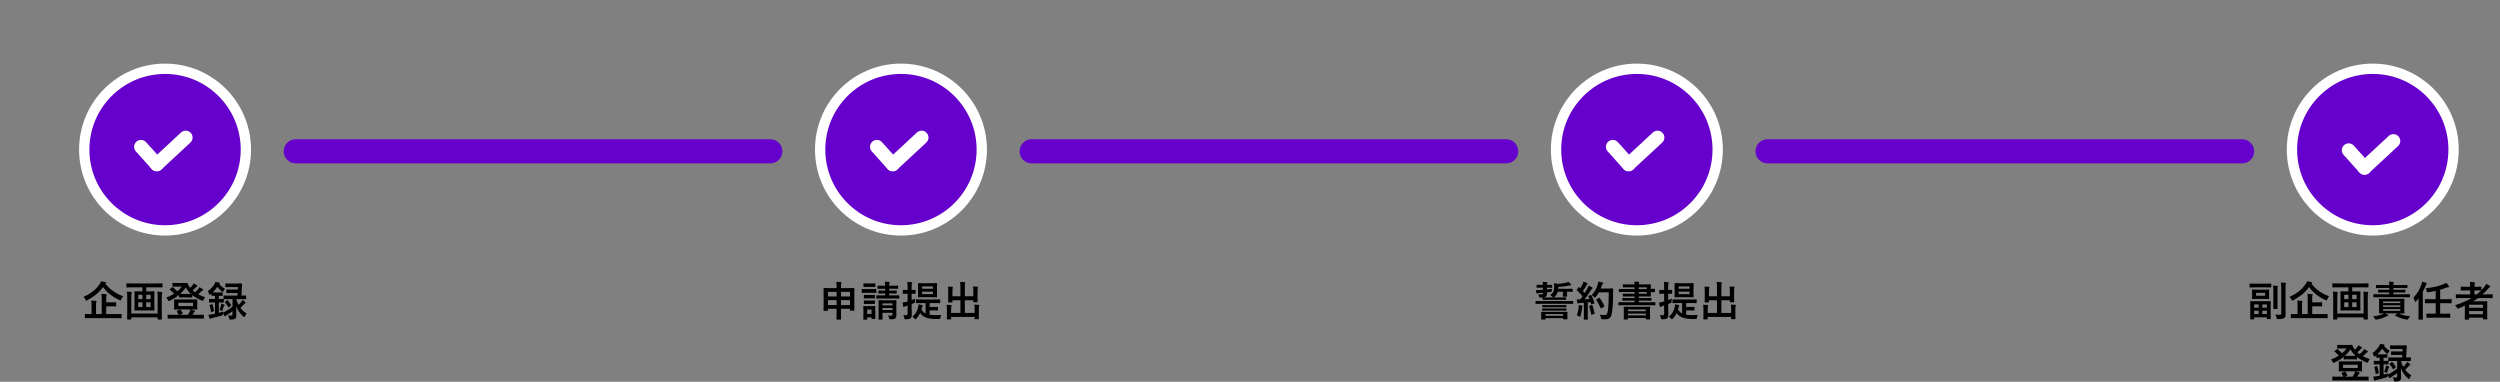 <svg width="727" height="111" viewBox="0 0 727 111" fill="none" xmlns="http://www.w3.org/2000/svg">
    <rect x="0" y="0" width="727" height="111" fill="#808080" stroke="none"/>
    <path d="M86 44L224 44" stroke="#6600CC" stroke-width="7" stroke-linecap="round"/>
    <path d="M514 44L652 44" stroke="#6600CC" stroke-width="7" stroke-linecap="round"/>
    <path d="M300 44L438 44" stroke="#6600CC" stroke-width="7" stroke-linecap="round"/>
    <circle cx="48" cy="43.5" r="23.5" fill="#6600CC" stroke="white" stroke-width="3"/>
    <circle cx="262" cy="43.5" r="23.5" fill="#6600CC" stroke="white" stroke-width="3"/>
    <circle cx="476" cy="43.5" r="23.5" fill="#6600CC" stroke="white" stroke-width="3"/>
    <circle cx="690" cy="43.5" r="23.5" fill="#6600CC" stroke="white" stroke-width="3"/>
    <path d="M243.292 83.78V83.408C243.292 82.748 243.268 82.376 243.196 81.944C243.652 81.956 244.108 81.98 244.516 82.028C244.624 82.04 244.708 82.088 244.708 82.148C244.708 82.244 244.684 82.316 244.648 82.4C244.588 82.556 244.564 82.82 244.564 83.384V83.78H246.676C247.84 83.78 248.248 83.756 248.32 83.756C248.44 83.756 248.452 83.768 248.452 83.888C248.452 83.96 248.428 84.404 248.428 85.736V87.488C248.428 89.72 248.452 90.14 248.452 90.212C248.452 90.332 248.44 90.344 248.32 90.344H247.312C247.192 90.344 247.18 90.332 247.18 90.212V89.804H244.564V90.584C244.564 92.012 244.576 92.744 244.576 92.804C244.576 92.924 244.564 92.936 244.456 92.936H243.388C243.28 92.936 243.268 92.924 243.268 92.804C243.268 92.732 243.292 92.012 243.292 90.596V89.804H240.76V90.26C240.76 90.38 240.748 90.392 240.628 90.392H239.62C239.5 90.392 239.488 90.38 239.488 90.26C239.488 90.188 239.512 89.768 239.512 87.524V85.964C239.512 84.404 239.488 83.972 239.488 83.888C239.488 83.768 239.5 83.756 239.62 83.756C239.704 83.756 240.112 83.78 241.264 83.78H243.292ZM244.564 88.712H247.18V87.284H244.564V88.712ZM240.76 88.712H243.292V87.284H240.76V88.712ZM247.18 84.872H244.564V86.216H247.18V84.872ZM240.76 84.872V86.216H243.292V84.872H240.76ZM260.656 88.832V89.888C260.656 90.488 260.668 91.184 260.668 91.604C260.668 92.06 260.608 92.384 260.368 92.588C260.164 92.768 259.9 92.852 259.024 92.852C258.652 92.864 258.628 92.84 258.568 92.576C258.496 92.276 258.424 92.024 258.256 91.76C258.52 91.784 258.856 91.796 259.072 91.796C259.468 91.796 259.54 91.664 259.54 91.424V90.968H256.624V91.388C256.624 92.348 256.648 92.756 256.648 92.816C256.648 92.936 256.636 92.948 256.516 92.948H255.604C255.484 92.948 255.472 92.936 255.472 92.816C255.472 92.744 255.496 92.384 255.496 91.412V88.736C255.496 87.884 255.472 87.512 255.472 87.428C255.472 87.308 255.484 87.296 255.604 87.296C255.688 87.296 256.036 87.32 257.044 87.32H259.108C260.128 87.32 260.464 87.296 260.536 87.296C260.668 87.296 260.68 87.308 260.68 87.428C260.68 87.5 260.656 87.956 260.656 88.832ZM256.624 90.176H259.54V89.576H256.624V90.176ZM259.54 88.232H256.624V88.784H259.54V88.232ZM259.192 85.34H258.58V85.904H259.804C260.944 85.904 261.328 85.88 261.4 85.88C261.508 85.88 261.52 85.892 261.52 86.024V86.708C261.52 86.816 261.508 86.828 261.4 86.828C261.328 86.828 260.944 86.816 259.804 86.816H256.576C255.436 86.816 255.04 86.828 254.968 86.828C254.848 86.828 254.836 86.816 254.836 86.708V86.024C254.836 85.892 254.848 85.88 254.968 85.88C255.04 85.88 255.436 85.904 256.576 85.904H257.416V85.34H256.996C255.976 85.34 255.628 85.364 255.556 85.364C255.448 85.364 255.436 85.352 255.436 85.232V84.62C255.436 84.5 255.448 84.488 255.556 84.488C255.628 84.488 255.976 84.512 256.996 84.512H257.416V83.96H256.828C255.748 83.96 255.388 83.984 255.316 83.984C255.196 83.984 255.184 83.972 255.184 83.852V83.192C255.184 83.072 255.196 83.06 255.316 83.06C255.388 83.06 255.748 83.084 256.828 83.084H257.416C257.404 82.652 257.38 82.304 257.332 81.908C257.788 81.92 258.112 81.944 258.52 81.992C258.64 82.004 258.712 82.076 258.712 82.124C258.712 82.232 258.664 82.316 258.64 82.412C258.604 82.544 258.58 82.712 258.58 83.084H259.516C260.596 83.084 260.968 83.06 261.04 83.06C261.16 83.06 261.172 83.072 261.172 83.192V83.852C261.172 83.972 261.16 83.984 261.04 83.984C260.968 83.984 260.596 83.96 259.516 83.96H258.58V84.512H259.18C260.212 84.512 260.548 84.488 260.62 84.488C260.752 84.488 260.764 84.5 260.764 84.62V85.232C260.764 85.352 260.752 85.364 260.62 85.364C260.548 85.364 260.212 85.34 259.192 85.34ZM254.524 90.056V90.884C254.524 92.276 254.548 92.54 254.548 92.612C254.548 92.732 254.536 92.744 254.416 92.744H253.564C253.444 92.744 253.432 92.732 253.432 92.612V92.288H252.184V92.828C252.184 92.948 252.172 92.96 252.052 92.96H251.2C251.068 92.96 251.056 92.948 251.056 92.828C251.056 92.756 251.08 92.48 251.08 91.028V90.26C251.08 89.504 251.056 89.216 251.056 89.132C251.056 89.012 251.068 89 251.2 89C251.272 89 251.524 89.024 252.292 89.024H253.312C254.092 89.024 254.332 89 254.416 89C254.536 89 254.548 89.012 254.548 89.132C254.548 89.204 254.524 89.492 254.524 90.056ZM253.432 90.02H252.184V91.292H253.432V90.02ZM251.992 84.068H253.432C254.344 84.068 254.644 84.044 254.716 84.044C254.836 84.044 254.848 84.056 254.848 84.176V85.028C254.848 85.16 254.836 85.172 254.716 85.172C254.644 85.172 254.344 85.148 253.432 85.148H251.992C251.08 85.148 250.78 85.172 250.708 85.172C250.6 85.172 250.588 85.16 250.588 85.028V84.176C250.588 84.056 250.6 84.044 250.708 84.044C250.78 84.044 251.08 84.068 251.992 84.068ZM252.316 82.424H253.324C254.104 82.424 254.332 82.4 254.404 82.4C254.536 82.4 254.548 82.412 254.548 82.532V83.324C254.548 83.444 254.536 83.456 254.404 83.456C254.332 83.456 254.104 83.432 253.324 83.432H252.316C251.536 83.432 251.296 83.456 251.224 83.456C251.104 83.456 251.092 83.444 251.092 83.324V82.532C251.092 82.412 251.104 82.4 251.224 82.4C251.296 82.4 251.536 82.424 252.316 82.424ZM252.364 85.772H253.276C254.008 85.772 254.224 85.748 254.284 85.748C254.416 85.748 254.428 85.76 254.428 85.88V86.66C254.428 86.78 254.416 86.792 254.284 86.792C254.224 86.792 254.008 86.768 253.276 86.768H252.364C251.632 86.768 251.416 86.792 251.344 86.792C251.224 86.792 251.212 86.78 251.212 86.66V85.88C251.212 85.76 251.224 85.748 251.344 85.748C251.416 85.748 251.632 85.772 252.364 85.772ZM252.364 87.392H253.276C254.008 87.392 254.224 87.368 254.284 87.368C254.416 87.368 254.428 87.38 254.428 87.5V88.268C254.428 88.388 254.416 88.4 254.284 88.4C254.224 88.4 254.008 88.376 253.276 88.376H252.364C251.632 88.376 251.416 88.4 251.344 88.4C251.224 88.4 251.212 88.388 251.212 88.268V87.5C251.212 87.38 251.224 87.368 251.344 87.368C251.416 87.368 251.632 87.392 252.364 87.392ZM269.164 88.124H268.108C266.968 88.124 266.56 88.148 266.488 88.148C266.368 88.148 266.356 88.136 266.356 88.028V87.212C266.356 87.08 266.368 87.068 266.488 87.068C266.56 87.068 266.968 87.092 268.108 87.092H271.636C272.788 87.092 273.184 87.068 273.256 87.068C273.388 87.068 273.4 87.08 273.4 87.212V88.028C273.4 88.136 273.388 88.148 273.256 88.148C273.184 88.148 272.788 88.124 271.636 88.124H270.34V89.264H271.408C272.248 89.264 272.548 89.24 272.632 89.24C272.752 89.24 272.764 89.252 272.764 89.372V90.152C272.764 90.272 272.752 90.284 272.632 90.284C272.548 90.284 272.248 90.26 271.408 90.26H270.34V91.52C270.844 91.604 271.42 91.628 272.08 91.64C272.632 91.64 273.136 91.628 273.688 91.592C273.592 91.796 273.52 92.06 273.472 92.36C273.424 92.756 273.376 92.768 273.028 92.768H272.212C269.968 92.732 268.516 92.36 267.58 91.04C267.304 91.628 266.944 92.156 266.44 92.672C266.332 92.78 266.26 92.84 266.2 92.84C266.116 92.84 266.044 92.768 265.924 92.624C265.732 92.384 265.504 92.192 265.3 92.072C266.392 91.244 266.8 90.2 267.04 89.168C267.1 88.904 267.124 88.688 267.136 88.484C267.52 88.568 267.784 88.628 268.12 88.724C268.276 88.772 268.348 88.808 268.348 88.904C268.348 88.988 268.312 89.036 268.252 89.108C268.204 89.168 268.18 89.252 268.132 89.42C268.072 89.624 268.024 89.828 267.964 90.02C268.276 90.56 268.672 90.932 269.164 91.172V88.124ZM268.564 82.352H270.904C271.948 82.352 272.296 82.328 272.368 82.328C272.488 82.328 272.5 82.34 272.5 82.472C272.5 82.544 272.476 82.844 272.476 83.564V85.232C272.476 85.94 272.5 86.252 272.5 86.324C272.5 86.444 272.488 86.456 272.368 86.456C272.296 86.456 271.948 86.432 270.904 86.432H268.564C267.508 86.432 267.16 86.456 267.088 86.456C266.968 86.456 266.956 86.444 266.956 86.324C266.956 86.24 266.98 85.94 266.98 85.232V83.564C266.98 82.844 266.956 82.544 266.956 82.472C266.956 82.34 266.968 82.328 267.088 82.328C267.16 82.328 267.508 82.352 268.564 82.352ZM271.3 85.532V84.824H268.144V85.532H271.3ZM271.3 83.276H268.144V83.972H271.3V83.276ZM265.108 88.424V89C265.108 90.152 265.144 90.8 265.144 91.4C265.144 92.06 265.048 92.384 264.76 92.588C264.496 92.78 264.196 92.84 263.44 92.852C263.068 92.864 263.068 92.864 262.972 92.492C262.9 92.156 262.792 91.844 262.684 91.628C262.972 91.664 263.248 91.664 263.56 91.664C263.86 91.664 263.932 91.556 263.932 91.208V88.844C263.752 88.904 263.584 88.964 263.416 89.012C263.2 89.084 263.068 89.156 262.996 89.216C262.936 89.264 262.864 89.288 262.804 89.288C262.732 89.288 262.684 89.24 262.66 89.144C262.576 88.82 262.504 88.4 262.456 87.992C262.804 87.944 263.128 87.884 263.548 87.764L263.932 87.656V85.412H263.776C262.96 85.412 262.72 85.436 262.648 85.436C262.528 85.436 262.516 85.424 262.516 85.304V84.428C262.516 84.308 262.528 84.296 262.648 84.296C262.72 84.296 262.96 84.32 263.776 84.32H263.932V83.684C263.932 82.916 263.92 82.532 263.848 81.98C264.292 81.992 264.652 82.016 265.072 82.064C265.18 82.076 265.264 82.124 265.264 82.196C265.264 82.292 265.216 82.364 265.18 82.448C265.108 82.592 265.108 82.844 265.108 83.66V84.32C265.816 84.32 266.056 84.296 266.128 84.296C266.248 84.296 266.26 84.308 266.26 84.428V85.304C266.26 85.424 266.248 85.436 266.128 85.436C266.056 85.436 265.816 85.412 265.108 85.412V87.272C265.444 87.14 265.792 87.008 266.14 86.84C266.116 87.08 266.104 87.344 266.092 87.62C266.092 88.016 266.08 87.992 265.732 88.148L265.108 88.424ZM283.036 86.156V84.812C283.036 84.128 283.024 83.756 282.976 83.288C283.42 83.3 283.804 83.324 284.224 83.372C284.344 83.384 284.416 83.432 284.416 83.504C284.416 83.588 284.38 83.672 284.356 83.744C284.296 83.9 284.272 84.128 284.272 84.92V86.612C284.272 87.332 284.296 87.68 284.296 87.752C284.296 87.884 284.284 87.896 284.176 87.896H283.18C283.048 87.896 283.036 87.884 283.036 87.752V87.308H280.576V91.004H283.42V90.092C283.42 89.396 283.408 89.036 283.348 88.568C283.804 88.58 284.2 88.604 284.608 88.652C284.716 88.664 284.788 88.724 284.788 88.784C284.788 88.868 284.752 88.952 284.728 89.024C284.668 89.18 284.644 89.408 284.644 90.2V91.652C284.644 92.324 284.668 92.636 284.668 92.708C284.668 92.816 284.656 92.828 284.536 92.828H283.552C283.432 92.828 283.42 92.816 283.42 92.708V92.156H276.592V92.768C276.592 92.876 276.58 92.888 276.46 92.888H275.476C275.344 92.888 275.332 92.876 275.332 92.768C275.332 92.684 275.356 92.384 275.356 91.712V90.128C275.356 89.444 275.344 89.084 275.284 88.616C275.74 88.628 276.136 88.652 276.544 88.7C276.664 88.712 276.748 88.76 276.748 88.832C276.748 88.916 276.7 89 276.676 89.072C276.616 89.216 276.592 89.456 276.592 90.116V91.004H279.292V87.308H276.976V87.8C276.976 87.92 276.964 87.932 276.844 87.932H275.848C275.728 87.932 275.716 87.92 275.716 87.8C275.716 87.716 275.74 87.38 275.74 86.66V84.86C275.74 84.164 275.728 83.804 275.668 83.324C276.124 83.336 276.52 83.36 276.928 83.408C277.048 83.42 277.108 83.48 277.108 83.552C277.108 83.636 277.072 83.696 277.048 83.792C276.988 83.936 276.976 84.176 276.976 84.848V86.156H279.292V83.528C279.292 82.82 279.268 82.448 279.208 81.98C279.664 81.992 280.108 82.028 280.528 82.076C280.636 82.088 280.708 82.124 280.708 82.196C280.708 82.28 280.672 82.34 280.636 82.436C280.588 82.592 280.576 82.76 280.576 83.54V86.156H283.036Z"
          fill="black"/>
    <path d="M655.36 92.876H654.496C654.376 92.876 654.364 92.864 654.364 92.756C654.364 92.672 654.388 92.336 654.388 90.476V89.3C654.388 88.136 654.364 87.788 654.364 87.704C654.364 87.584 654.376 87.572 654.496 87.572C654.58 87.572 654.964 87.596 656.044 87.596H658.66C659.752 87.596 660.124 87.572 660.196 87.572C660.316 87.572 660.328 87.584 660.328 87.704C660.328 87.776 660.304 88.136 660.304 89.108V90.404C660.304 92.228 660.328 92.576 660.328 92.648C660.328 92.768 660.316 92.78 660.196 92.78H659.344C659.224 92.78 659.212 92.768 659.212 92.648V92.276H655.504V92.756C655.504 92.864 655.492 92.876 655.36 92.876ZM657.88 91.328H659.212V90.368H657.88V91.328ZM655.504 91.328H656.812V90.368H655.504V91.328ZM659.212 88.544H657.88V89.468H659.212V88.544ZM655.504 88.544V89.468H656.812V88.544H655.504ZM664.624 83.84V88.94C664.624 89.78 664.66 90.716 664.66 91.316C664.66 91.904 664.564 92.252 664.228 92.492C663.904 92.72 663.508 92.792 662.464 92.792C662.104 92.792 662.104 92.792 662.02 92.408C661.936 92.048 661.828 91.748 661.66 91.472C662.188 91.532 662.524 91.544 662.86 91.544C663.268 91.544 663.388 91.46 663.388 91.076V83.864C663.388 83.084 663.364 82.712 663.292 82.16C663.724 82.172 664.168 82.184 664.588 82.232C664.708 82.244 664.78 82.304 664.78 82.364C664.78 82.472 664.732 82.532 664.696 82.616C664.636 82.772 664.624 83.024 664.624 83.84ZM656.392 84.236H658.348C659.32 84.236 659.656 84.212 659.728 84.212C659.86 84.212 659.872 84.224 659.872 84.356C659.872 84.428 659.848 84.62 659.848 85.16V86.012C659.848 86.54 659.872 86.756 659.872 86.828C659.872 86.936 659.86 86.948 659.728 86.948C659.656 86.948 659.32 86.924 658.348 86.924H656.392C655.408 86.924 655.096 86.948 655.012 86.948C654.892 86.948 654.88 86.936 654.88 86.828C654.88 86.744 654.904 86.54 654.904 86.012V85.16C654.904 84.62 654.88 84.428 654.88 84.356C654.88 84.224 654.892 84.212 655.012 84.212C655.096 84.212 655.408 84.236 656.392 84.236ZM658.708 86V85.16H656.068V86H658.708ZM661.096 88.136V84.824C661.096 84.032 661.084 83.612 661.012 83.048C661.432 83.06 661.828 83.084 662.236 83.132C662.356 83.144 662.416 83.192 662.416 83.264C662.416 83.36 662.356 83.444 662.332 83.528C662.296 83.696 662.296 83.936 662.296 84.812V88.136C662.296 89.156 662.32 89.648 662.32 89.72C662.32 89.84 662.308 89.852 662.176 89.852H661.204C661.084 89.852 661.072 89.84 661.072 89.72C661.072 89.648 661.096 89.156 661.096 88.136ZM658.792 83.564H655.876C654.76 83.564 654.376 83.588 654.304 83.588C654.184 83.588 654.172 83.576 654.172 83.444V82.592C654.172 82.472 654.184 82.46 654.304 82.46C654.376 82.46 654.76 82.484 655.876 82.484H658.792C659.896 82.484 660.268 82.46 660.34 82.46C660.472 82.46 660.484 82.472 660.484 82.592V83.444C660.484 83.576 660.472 83.588 660.34 83.588C660.268 83.588 659.896 83.564 658.792 83.564ZM675.244 92.504H667.804C666.736 92.504 666.376 92.528 666.292 92.528C666.184 92.528 666.172 92.516 666.172 92.408V91.448C666.172 91.328 666.184 91.316 666.292 91.316C666.376 91.316 666.736 91.34 667.804 91.34H668.128V88.712C668.128 88.136 668.116 87.74 668.032 87.404C668.488 87.416 668.956 87.44 669.388 87.488C669.508 87.5 669.58 87.56 669.58 87.62C669.58 87.728 669.532 87.788 669.496 87.872C669.436 88.016 669.424 88.256 669.424 88.748V91.34H671.08V86.768C671.08 86.204 671.068 85.796 670.996 85.46C671.44 85.472 671.932 85.496 672.34 85.544C672.46 85.556 672.532 85.616 672.532 85.676C672.532 85.784 672.496 85.856 672.46 85.94C672.388 86.084 672.388 86.324 672.388 86.804V87.92H673.6C674.692 87.92 675.076 87.896 675.148 87.896C675.268 87.896 675.28 87.908 675.28 88.028V88.964C675.28 89.084 675.268 89.096 675.148 89.096C675.076 89.096 674.692 89.072 673.6 89.072H672.388V91.34H675.244C676.3 91.34 676.672 91.316 676.744 91.316C676.864 91.316 676.876 91.328 676.876 91.448V92.408C676.876 92.516 676.864 92.528 676.744 92.528C676.672 92.528 676.3 92.504 675.244 92.504ZM672.256 82.424L672.16 82.508C673.504 84.248 675.232 85.388 677.296 86.144C677.08 86.42 676.9 86.696 676.756 87.068C676.672 87.284 676.636 87.368 676.552 87.368C676.492 87.368 676.408 87.332 676.276 87.272C674.236 86.336 672.652 85.124 671.476 83.48C670.192 85.208 668.632 86.408 666.868 87.32C666.724 87.392 666.64 87.44 666.58 87.44C666.496 87.44 666.46 87.356 666.364 87.152C666.22 86.84 666.016 86.552 665.8 86.324C668.044 85.328 669.472 84.068 670.432 82.676C670.648 82.364 670.768 82.112 670.876 81.788C671.344 81.848 671.824 81.968 672.172 82.052C672.304 82.088 672.388 82.148 672.388 82.244C672.388 82.316 672.34 82.376 672.256 82.424ZM682.912 83.564H679.9C678.82 83.564 678.448 83.588 678.376 83.588C678.256 83.588 678.244 83.576 678.244 83.468V82.544C678.244 82.412 678.256 82.4 678.376 82.4C678.448 82.4 678.82 82.424 679.9 82.424H687.1C688.192 82.424 688.552 82.4 688.624 82.4C688.744 82.4 688.756 82.412 688.756 82.544V83.468C688.756 83.576 688.744 83.588 688.624 83.588C688.552 83.588 688.192 83.564 687.1 83.564H684.028V84.74H684.76C685.84 84.74 686.2 84.716 686.272 84.716C686.404 84.716 686.416 84.728 686.416 84.86C686.416 84.932 686.392 85.304 686.392 86.156V88.88C686.392 89.72 686.416 90.104 686.416 90.176C686.416 90.296 686.404 90.308 686.272 90.308C686.2 90.308 685.84 90.284 684.76 90.284H682.24C681.172 90.284 680.812 90.308 680.728 90.308C680.608 90.308 680.596 90.296 680.596 90.176C680.596 90.104 680.62 89.72 680.62 88.88V86.156C680.62 85.304 680.596 84.932 680.596 84.86C680.596 84.728 680.608 84.716 680.728 84.716C680.812 84.716 681.172 84.74 682.24 84.74H682.912V83.564ZM685.3 89.3V87.92H684.016V89.3H685.3ZM681.7 89.3H682.924V87.92H681.7V89.3ZM685.3 85.724H684.016V86.996H685.3V85.724ZM681.7 86.996H682.924V85.724H681.7V86.996ZM687.34 91.172V86.552C687.34 85.976 687.328 85.268 687.268 84.8C687.724 84.824 688.096 84.848 688.48 84.896C688.624 84.92 688.708 84.968 688.708 85.076C688.708 85.16 688.684 85.232 688.636 85.304C688.564 85.412 688.54 85.772 688.54 86.564V90.392C688.54 91.916 688.564 92.708 688.564 92.78C688.564 92.9 688.552 92.912 688.432 92.912H687.472C687.352 92.912 687.34 92.9 687.34 92.78V92.3H679.684V92.78C679.684 92.9 679.672 92.912 679.552 92.912H678.604C678.484 92.912 678.472 92.9 678.472 92.78C678.472 92.696 678.496 91.928 678.496 90.416V86.492C678.496 85.88 678.484 85.208 678.424 84.8C678.892 84.824 679.24 84.848 679.624 84.896C679.768 84.92 679.852 84.98 679.852 85.076C679.852 85.184 679.804 85.256 679.768 85.328C679.696 85.448 679.684 85.844 679.684 86.576V91.172H687.34ZM693.604 86.9H697.42C698.572 86.9 698.98 86.876 699.064 86.876C699.184 86.876 699.196 86.888 699.196 87.008C699.196 87.092 699.172 87.404 699.172 88.088V89.912C699.172 90.632 699.196 90.956 699.196 91.028C699.196 91.148 699.184 91.16 699.064 91.16C698.98 91.16 698.608 91.136 697.636 91.136C698.488 91.604 699.52 91.844 700.876 91.976C700.684 92.168 700.516 92.384 700.312 92.72C700.192 92.9 700.144 92.96 700.024 92.96C699.952 92.96 699.868 92.948 699.736 92.924C698.608 92.72 697.348 92.288 696.496 91.736C696.376 91.664 696.412 91.628 696.556 91.556L697.324 91.136H693.556C693.844 91.256 694.12 91.388 694.384 91.532C694.504 91.604 694.54 91.64 694.54 91.7C694.54 91.784 694.48 91.832 694.36 91.856C694.228 91.88 694.096 91.916 693.892 92.036C693.256 92.396 692.236 92.732 691.168 92.924C691.048 92.948 690.964 92.96 690.904 92.96C690.772 92.96 690.7 92.888 690.604 92.696C690.448 92.396 690.244 92.12 690.1 91.976C691.18 91.88 692.128 91.664 692.812 91.376C692.956 91.316 693.088 91.244 693.232 91.136C692.368 91.148 692.02 91.16 691.96 91.16C691.828 91.16 691.816 91.148 691.816 91.028C691.816 90.944 691.84 90.632 691.84 89.912V88.088C691.84 87.404 691.816 87.092 691.816 87.008C691.816 86.888 691.828 86.876 691.96 86.876C692.032 86.876 692.452 86.9 693.604 86.9ZM698.008 90.392V89.9H693.004V90.392H698.008ZM693.004 89.252H698.008V88.784H693.004V89.252ZM693.004 87.668V88.136H698.008V87.668H693.004ZM699.172 86.432H691.84C690.772 86.432 690.4 86.456 690.328 86.456C690.208 86.456 690.196 86.444 690.196 86.324V85.664C690.196 85.556 690.208 85.544 690.328 85.544C690.4 85.544 690.772 85.568 691.84 85.568H694.792V85.04H693.328C692.176 85.04 691.768 85.064 691.696 85.064C691.564 85.064 691.552 85.052 691.552 84.932V84.38C691.552 84.26 691.564 84.248 691.696 84.248C691.768 84.248 692.176 84.272 693.328 84.272H694.792V83.756H692.68C691.528 83.756 691.144 83.78 691.072 83.78C690.94 83.78 690.928 83.768 690.928 83.648V83C690.928 82.88 690.94 82.868 691.072 82.868C691.144 82.868 691.528 82.892 692.68 82.892H694.792C694.792 82.484 694.768 82.196 694.696 81.908C695.14 81.92 695.536 81.944 695.956 81.992C696.076 82.004 696.136 82.064 696.136 82.112C696.136 82.208 696.112 82.256 696.064 82.364C696.004 82.46 695.992 82.604 695.992 82.892H698.32C699.472 82.892 699.856 82.868 699.928 82.868C700.06 82.868 700.072 82.88 700.072 83V83.648C700.072 83.768 700.06 83.78 699.928 83.78C699.856 83.78 699.472 83.756 698.32 83.756H695.992V84.272H697.708C698.86 84.272 699.268 84.248 699.34 84.248C699.472 84.248 699.484 84.26 699.484 84.38V84.932C699.484 85.052 699.472 85.064 699.34 85.064C699.268 85.064 698.86 85.04 697.708 85.04H695.992V85.568H699.172C700.24 85.568 700.612 85.544 700.684 85.544C700.804 85.544 700.816 85.556 700.816 85.664V86.324C700.816 86.444 700.804 86.456 700.684 86.456C700.612 86.456 700.24 86.432 699.172 86.432ZM710.776 92.384H707.344C706.192 92.384 705.796 92.408 705.724 92.408C705.604 92.408 705.604 92.396 705.604 92.276V91.328C705.604 91.208 705.604 91.196 705.724 91.196C705.796 91.196 706.192 91.22 707.344 91.22H708.304V88.172H706.948C705.772 88.172 705.376 88.196 705.304 88.196C705.184 88.196 705.172 88.184 705.172 88.064V87.128C705.172 86.996 705.184 86.984 705.304 86.984C705.376 86.984 705.772 87.008 706.948 87.008H708.304V84.596C707.632 84.74 706.924 84.872 706.144 84.98C705.784 85.028 705.76 85.028 705.676 84.644C705.604 84.32 705.508 84.092 705.364 83.84C707.728 83.576 709.252 83.18 710.596 82.64C710.956 82.496 711.148 82.388 711.34 82.232C711.64 82.544 711.868 82.82 712.096 83.168C712.168 83.264 712.192 83.324 712.192 83.384C712.192 83.456 712.12 83.504 711.964 83.516C711.796 83.528 711.544 83.588 711.28 83.696C710.728 83.912 710.176 84.104 709.6 84.272V87.008H711.184C712.36 87.008 712.756 86.984 712.828 86.984C712.948 86.984 712.96 86.996 712.96 87.128V88.064C712.96 88.184 712.948 88.196 712.828 88.196C712.756 88.196 712.36 88.172 711.184 88.172H709.6V91.22H710.776C711.928 91.22 712.324 91.196 712.396 91.196C712.516 91.196 712.528 91.208 712.528 91.328V92.276C712.528 92.396 712.516 92.408 712.396 92.408C712.324 92.408 711.928 92.384 710.776 92.384ZM703.312 90.98V88.22C703.312 87.788 703.312 87.26 703.324 86.744C703.084 87.068 702.844 87.368 702.616 87.632C702.532 87.74 702.46 87.8 702.4 87.8C702.328 87.8 702.268 87.716 702.22 87.524C702.124 87.176 701.98 86.84 701.8 86.588C702.904 85.46 703.636 84.176 704.14 82.76C704.236 82.484 704.308 82.208 704.344 81.92C704.8 82.028 705.172 82.136 705.544 82.28C705.664 82.328 705.736 82.364 705.736 82.448C705.736 82.544 705.7 82.58 705.604 82.664C705.52 82.724 705.436 82.892 705.316 83.204C705.1 83.768 704.836 84.32 704.548 84.86V90.98C704.548 92.156 704.572 92.744 704.572 92.804C704.572 92.924 704.56 92.936 704.428 92.936H703.42C703.3 92.936 703.288 92.924 703.288 92.804C703.288 92.732 703.312 92.156 703.312 90.98ZM716.776 90.548V88.904C716.188 89.168 715.6 89.432 714.988 89.672C714.856 89.72 714.784 89.756 714.724 89.756C714.628 89.756 714.58 89.672 714.46 89.456C714.316 89.192 714.124 88.94 713.932 88.76C715.768 88.16 717.388 87.476 718.756 86.672H715.78C714.724 86.672 714.364 86.696 714.292 86.696C714.172 86.696 714.16 86.684 714.16 86.564V85.7C714.16 85.592 714.172 85.58 714.292 85.58C714.364 85.58 714.724 85.604 715.78 85.604H718.324V84.452H717.232C716.152 84.452 715.78 84.476 715.708 84.476C715.588 84.476 715.576 84.464 715.576 84.344V83.492C715.576 83.372 715.588 83.36 715.708 83.36C715.78 83.36 716.152 83.384 717.232 83.384H718.324V83.216C718.324 82.736 718.312 82.364 718.228 81.98C718.684 81.992 719.116 82.016 719.524 82.064C719.644 82.076 719.716 82.112 719.716 82.184C719.716 82.268 719.692 82.34 719.656 82.424C719.584 82.58 719.572 82.808 719.572 83.252V83.384H719.932C721.012 83.384 721.372 83.36 721.444 83.36C721.576 83.36 721.588 83.372 721.588 83.492V84.404C721.9 84.092 722.176 83.78 722.452 83.432C722.716 83.108 722.836 82.892 722.992 82.544C723.436 82.76 723.76 82.952 724.024 83.144C724.132 83.216 724.168 83.288 724.168 83.36C724.168 83.432 724.108 83.492 724.036 83.528C723.868 83.6 723.736 83.732 723.544 83.972C723.016 84.56 722.476 85.112 721.9 85.604H723.256C724.312 85.604 724.684 85.58 724.756 85.58C724.864 85.58 724.876 85.592 724.876 85.7V86.564C724.876 86.684 724.864 86.696 724.756 86.696C724.684 86.696 724.312 86.672 723.256 86.672H720.676C720.196 87.008 719.716 87.32 719.212 87.62H721.552C722.572 87.62 723.088 87.596 723.16 87.596C723.292 87.596 723.304 87.608 723.304 87.74C723.304 87.812 723.28 88.172 723.28 89.36V90.56C723.28 92.336 723.304 92.684 723.304 92.756C723.304 92.864 723.292 92.876 723.16 92.876H722.164C722.044 92.876 722.032 92.864 722.032 92.756V92.372H718.012V92.804C718.012 92.924 718 92.936 717.88 92.936H716.884C716.764 92.936 716.752 92.924 716.752 92.804C716.752 92.744 716.776 92.336 716.776 90.548ZM718.012 91.376H722.032V90.464H718.012V91.376ZM722.032 88.616H718.012V89.492H722.032V88.616ZM721.516 84.476H721.444C721.372 84.476 721.012 84.452 719.932 84.452H719.572V85.604H720.244C720.7 85.256 721.12 84.884 721.516 84.476ZM681.832 105.092H685.168C686.284 105.092 686.68 105.068 686.752 105.068C686.872 105.068 686.884 105.08 686.884 105.212C686.884 105.284 686.86 105.512 686.86 106.076V107C686.86 107.564 686.884 107.792 686.884 107.864C686.884 107.996 686.872 108.008 686.752 108.008C686.68 108.008 686.284 107.984 685.168 107.984H684.988C685.384 108.092 685.732 108.2 686.044 108.32C686.152 108.356 686.2 108.428 686.2 108.476C686.2 108.536 686.164 108.596 686.08 108.644C685.984 108.704 685.936 108.764 685.852 108.92L685.492 109.544H687.124C688.204 109.544 688.576 109.52 688.648 109.52C688.768 109.52 688.78 109.532 688.78 109.64V110.528C688.78 110.648 688.768 110.66 688.648 110.66C688.576 110.66 688.204 110.636 687.124 110.636H679.9C678.82 110.636 678.448 110.66 678.376 110.66C678.256 110.66 678.244 110.648 678.244 110.528V109.64C678.244 109.532 678.256 109.52 678.376 109.52C678.448 109.52 678.82 109.544 679.9 109.544H681.436C681.292 109.232 681.124 108.884 680.932 108.584C680.86 108.476 680.872 108.44 681.016 108.392L681.808 108.056C681.952 107.996 682 108.008 682.072 108.116C682.276 108.416 682.444 108.704 682.612 109.028C682.672 109.148 682.66 109.184 682.492 109.256L681.844 109.544H684.148C684.352 109.22 684.52 108.92 684.652 108.644C684.748 108.452 684.832 108.224 684.88 107.984H681.832C680.716 107.984 680.332 108.008 680.248 108.008C680.128 108.008 680.116 107.996 680.116 107.864C680.116 107.792 680.14 107.564 680.14 107V106.076C680.14 105.512 680.116 105.284 680.116 105.212C680.116 105.08 680.128 105.068 680.248 105.068C680.332 105.068 680.716 105.092 681.832 105.092ZM681.364 106.064V107.012H685.636V106.064H681.364ZM681.064 100.304H682.78C683.452 100.304 683.788 100.28 683.872 100.28C683.98 100.28 684.016 100.292 684.076 100.424C684.208 100.796 684.388 101.144 684.628 101.456C684.676 101.54 684.736 101.612 684.796 101.684C685.084 101.42 685.324 101.168 685.516 100.916C685.636 100.772 685.732 100.628 685.852 100.412C686.212 100.592 686.56 100.82 686.776 100.964C686.884 101.036 686.908 101.096 686.908 101.156C686.908 101.228 686.86 101.288 686.752 101.324C686.656 101.36 686.536 101.444 686.344 101.66C686.092 101.924 685.84 102.176 685.516 102.452C685.732 102.644 685.948 102.824 686.188 102.992C686.584 102.656 686.92 102.308 687.172 102.032C687.292 101.876 687.4 101.732 687.508 101.516C687.868 101.708 688.168 101.888 688.444 102.068C688.552 102.14 688.588 102.2 688.588 102.272C688.588 102.344 688.528 102.404 688.432 102.44C688.312 102.488 688.216 102.536 688.012 102.764C687.76 103.016 687.472 103.292 687.136 103.58C687.736 103.892 688.396 104.18 689.128 104.42C688.948 104.66 688.816 104.888 688.696 105.176C688.6 105.404 688.564 105.488 688.468 105.488C688.408 105.488 688.324 105.464 688.192 105.404C687.088 104.936 686.176 104.42 685.42 103.82V104.384C685.42 104.504 685.408 104.516 685.288 104.516C685.228 104.516 684.952 104.492 684.1 104.492H682.864C682.012 104.492 681.748 104.516 681.688 104.516C681.568 104.516 681.556 104.504 681.556 104.384V103.772C680.764 104.42 679.864 104.96 678.868 105.44C678.736 105.5 678.652 105.536 678.592 105.536C678.496 105.536 678.448 105.44 678.34 105.224C678.208 104.96 678.064 104.768 677.848 104.564C678.7 104.228 679.456 103.844 680.128 103.412C679.708 102.956 679.336 102.608 678.928 102.272C678.868 102.224 678.832 102.188 678.832 102.152C678.832 102.128 678.868 102.092 678.928 102.044L679.528 101.564C679.636 101.48 679.66 101.456 679.768 101.54C680.236 101.936 680.644 102.296 681.064 102.728C681.568 102.308 682.012 101.852 682.396 101.336H681.064C680.164 101.336 679.876 101.36 679.804 101.36C679.672 101.36 679.66 101.348 679.66 101.24V100.412C679.66 100.292 679.672 100.28 679.804 100.28C679.876 100.28 680.164 100.304 681.064 100.304ZM682.864 103.484H684.1C684.556 103.484 684.832 103.484 685.012 103.472C684.412 102.932 683.92 102.32 683.524 101.612C683.044 102.32 682.504 102.932 681.904 103.472C682.072 103.484 682.372 103.484 682.864 103.484ZM694.972 105.74L695.5 105.32C695.56 105.272 695.596 105.248 695.62 105.248C695.656 105.248 695.692 105.284 695.74 105.332C696.136 105.776 696.424 106.196 696.688 106.664C696.76 106.772 696.748 106.808 696.616 106.904L696.088 107.312C696.016 107.36 695.98 107.396 695.944 107.396C695.908 107.396 695.884 107.36 695.848 107.288C695.584 106.796 695.284 106.352 694.912 105.944C694.828 105.86 694.84 105.836 694.972 105.74ZM693.328 108.164C693.52 107.66 693.664 107.204 693.772 106.748C693.796 106.628 693.808 106.496 693.82 106.304C694.108 106.376 694.48 106.496 694.696 106.592C694.792 106.628 694.828 106.664 694.828 106.712C694.828 106.772 694.804 106.808 694.756 106.844C694.684 106.892 694.648 106.952 694.6 107.096C694.504 107.408 694.384 107.744 694.216 108.14C694.144 108.32 694.108 108.404 694.024 108.404C693.976 108.404 693.892 108.368 693.772 108.308C693.652 108.248 693.484 108.2 693.328 108.164ZM699.352 104.984H698.212C698.38 105.608 698.584 106.172 698.86 106.676C699.184 106.364 699.472 106.052 699.748 105.68C699.844 105.548 699.94 105.404 700.024 105.224C700.324 105.428 700.516 105.584 700.792 105.824C700.864 105.896 700.912 105.968 700.912 106.028C700.912 106.076 700.852 106.136 700.756 106.196C700.66 106.256 700.564 106.328 700.42 106.508C700.156 106.832 699.808 107.18 699.412 107.54C699.904 108.188 700.504 108.716 701.212 109.148C701.032 109.364 700.852 109.664 700.72 109.988C700.648 110.156 700.612 110.228 700.54 110.228C700.48 110.228 700.408 110.18 700.3 110.084C699.292 109.208 698.608 108.236 698.176 107.048C698.176 108.452 698.236 109.136 698.236 109.688C698.236 110.144 698.176 110.48 697.84 110.708C697.612 110.852 697.288 110.936 696.604 110.948C696.232 110.96 696.232 110.96 696.148 110.588C696.076 110.264 695.956 109.988 695.788 109.736C696.148 109.772 696.364 109.784 696.628 109.784C697.012 109.784 697.108 109.688 697.108 109.412V108.476C696.544 108.908 695.956 109.328 695.428 109.628C695.272 109.724 695.164 109.808 695.116 109.88C695.08 109.94 695.02 109.988 694.972 109.988C694.924 109.988 694.876 109.976 694.816 109.892C694.66 109.664 694.516 109.4 694.348 109.076C694.336 109.136 694.336 109.208 694.336 109.268C694.324 109.664 694.324 109.64 693.976 109.748C693.112 110.012 692.212 110.252 691.216 110.48C691.024 110.528 690.868 110.588 690.796 110.636C690.724 110.684 690.676 110.72 690.604 110.72C690.52 110.72 690.448 110.672 690.412 110.564C690.304 110.24 690.196 109.88 690.112 109.532C690.52 109.496 690.82 109.46 691.168 109.4C691.444 109.352 691.732 109.304 692.008 109.244V105.956H691.672C690.784 105.956 690.508 105.98 690.436 105.98C690.304 105.98 690.292 105.968 690.292 105.848V105.056C690.292 104.936 690.304 104.924 690.436 104.924C690.508 104.924 690.784 104.948 691.672 104.948H692.008V104.012C691.408 104.024 691.216 104.036 691.156 104.036C691.036 104.036 691.024 104.024 691.024 103.892V103.352C690.928 103.436 690.844 103.52 690.748 103.592C690.64 103.688 690.556 103.736 690.496 103.736C690.412 103.736 690.364 103.652 690.304 103.472C690.22 103.196 690.076 102.896 689.932 102.668C690.796 102.032 691.48 101.312 691.876 100.604C692.008 100.364 692.092 100.184 692.14 99.98C692.512 100.016 692.944 100.1 693.256 100.172C693.376 100.196 693.436 100.268 693.436 100.316C693.436 100.376 693.4 100.436 693.304 100.508L693.232 100.568C693.712 101.168 694.204 101.54 694.924 102.044C694.78 102.188 694.576 102.44 694.456 102.656C694.36 102.836 694.312 102.932 694.24 102.932C694.18 102.932 694.108 102.872 693.988 102.764C693.472 102.308 693.052 101.876 692.716 101.408C692.344 101.972 691.888 102.524 691.36 103.028C691.516 103.04 691.744 103.04 692.152 103.04H693.112C693.832 103.04 694.036 103.016 694.108 103.016C694.24 103.016 694.252 103.028 694.252 103.148V103.892C694.252 104.024 694.24 104.036 694.108 104.036C694.036 104.036 693.832 104.012 693.136 104.012V104.948H693.208C694.096 104.948 694.372 104.924 694.444 104.924H694.516V104.06C694.516 103.94 694.528 103.928 694.648 103.928C694.72 103.928 695.092 103.952 696.232 103.952H698.56L698.596 103.208H696.82C695.848 103.208 695.524 103.232 695.452 103.232C695.332 103.232 695.32 103.22 695.32 103.1V102.308C695.32 102.188 695.332 102.176 695.452 102.176C695.524 102.176 695.848 102.2 696.82 102.2H698.656L698.692 101.48H696.52C695.572 101.48 695.248 101.504 695.176 101.504C695.056 101.504 695.044 101.492 695.044 101.372V100.556C695.044 100.436 695.056 100.424 695.176 100.424C695.248 100.424 695.572 100.448 696.52 100.448H698.416C699.376 100.448 699.7 100.424 699.76 100.424C699.88 100.424 699.916 100.448 699.904 100.568C699.868 100.916 699.856 101.24 699.832 101.564L699.7 103.952C700.552 103.952 700.876 103.928 700.936 103.928C701.068 103.928 701.08 103.94 701.08 104.06V104.876C701.08 104.996 701.068 105.008 700.936 105.008C700.876 105.008 700.492 104.984 699.352 104.984ZM697.108 104.984H696.232C695.092 104.984 694.72 105.008 694.648 105.008H694.588V105.848C694.588 105.968 694.576 105.98 694.444 105.98C694.372 105.98 694.096 105.956 693.208 105.956H693.136V108.968C693.556 108.86 693.976 108.728 694.408 108.584C694.384 108.692 694.372 108.8 694.36 108.92L694.9 108.656C695.584 108.296 696.364 107.756 697.108 107.168V104.984ZM690.58 106.652L691.12 106.46C691.264 106.412 691.288 106.412 691.324 106.532C691.492 107.072 691.648 107.744 691.732 108.344C691.744 108.452 691.732 108.488 691.588 108.548L691.072 108.752C690.904 108.812 690.88 108.8 690.856 108.68C690.784 108.044 690.664 107.48 690.448 106.868C690.4 106.736 690.412 106.712 690.58 106.652Z"
          fill="black"/>
    <path d="M33.744 92.504H26.304C25.236 92.504 24.876 92.528 24.792 92.528C24.684 92.528 24.672 92.516 24.672 92.408V91.448C24.672 91.328 24.684 91.316 24.792 91.316C24.876 91.316 25.236 91.34 26.304 91.34H26.628V88.712C26.628 88.136 26.616 87.74 26.532 87.404C26.988 87.416 27.456 87.44 27.888 87.488C28.008 87.5 28.08 87.56 28.08 87.62C28.08 87.728 28.032 87.788 27.996 87.872C27.936 88.016 27.924 88.256 27.924 88.748V91.34H29.58V86.768C29.58 86.204 29.568 85.796 29.496 85.46C29.94 85.472 30.432 85.496 30.84 85.544C30.96 85.556 31.032 85.616 31.032 85.676C31.032 85.784 30.996 85.856 30.96 85.94C30.888 86.084 30.888 86.324 30.888 86.804V87.92H32.1C33.192 87.92 33.576 87.896 33.648 87.896C33.768 87.896 33.78 87.908 33.78 88.028V88.964C33.78 89.084 33.768 89.096 33.648 89.096C33.576 89.096 33.192 89.072 32.1 89.072H30.888V91.34H33.744C34.8 91.34 35.172 91.316 35.244 91.316C35.364 91.316 35.376 91.328 35.376 91.448V92.408C35.376 92.516 35.364 92.528 35.244 92.528C35.172 92.528 34.8 92.504 33.744 92.504ZM30.756 82.424L30.66 82.508C32.004 84.248 33.732 85.388 35.796 86.144C35.58 86.42 35.4 86.696 35.256 87.068C35.172 87.284 35.136 87.368 35.052 87.368C34.992 87.368 34.908 87.332 34.776 87.272C32.736 86.336 31.152 85.124 29.976 83.48C28.692 85.208 27.132 86.408 25.368 87.32C25.224 87.392 25.14 87.44 25.08 87.44C24.996 87.44 24.96 87.356 24.864 87.152C24.72 86.84 24.516 86.552 24.3 86.324C26.544 85.328 27.972 84.068 28.932 82.676C29.148 82.364 29.268 82.112 29.376 81.788C29.844 81.848 30.324 81.968 30.672 82.052C30.804 82.088 30.888 82.148 30.888 82.244C30.888 82.316 30.84 82.376 30.756 82.424ZM41.412 83.564H38.4C37.32 83.564 36.948 83.588 36.876 83.588C36.756 83.588 36.744 83.576 36.744 83.468V82.544C36.744 82.412 36.756 82.4 36.876 82.4C36.948 82.4 37.32 82.424 38.4 82.424H45.6C46.692 82.424 47.052 82.4 47.124 82.4C47.244 82.4 47.256 82.412 47.256 82.544V83.468C47.256 83.576 47.244 83.588 47.124 83.588C47.052 83.588 46.692 83.564 45.6 83.564H42.528V84.74H43.26C44.34 84.74 44.7 84.716 44.772 84.716C44.904 84.716 44.916 84.728 44.916 84.86C44.916 84.932 44.892 85.304 44.892 86.156V88.88C44.892 89.72 44.916 90.104 44.916 90.176C44.916 90.296 44.904 90.308 44.772 90.308C44.7 90.308 44.34 90.284 43.26 90.284H40.74C39.672 90.284 39.312 90.308 39.228 90.308C39.108 90.308 39.096 90.296 39.096 90.176C39.096 90.104 39.12 89.72 39.12 88.88V86.156C39.12 85.304 39.096 84.932 39.096 84.86C39.096 84.728 39.108 84.716 39.228 84.716C39.312 84.716 39.672 84.74 40.74 84.74H41.412V83.564ZM43.8 89.3V87.92H42.516V89.3H43.8ZM40.2 89.3H41.424V87.92H40.2V89.3ZM43.8 85.724H42.516V86.996H43.8V85.724ZM40.2 86.996H41.424V85.724H40.2V86.996ZM45.84 91.172V86.552C45.84 85.976 45.828 85.268 45.768 84.8C46.224 84.824 46.596 84.848 46.98 84.896C47.124 84.92 47.208 84.968 47.208 85.076C47.208 85.16 47.184 85.232 47.136 85.304C47.064 85.412 47.04 85.772 47.04 86.564V90.392C47.04 91.916 47.064 92.708 47.064 92.78C47.064 92.9 47.052 92.912 46.932 92.912H45.972C45.852 92.912 45.84 92.9 45.84 92.78V92.3H38.184V92.78C38.184 92.9 38.172 92.912 38.052 92.912H37.104C36.984 92.912 36.972 92.9 36.972 92.78C36.972 92.696 36.996 91.928 36.996 90.416V86.492C36.996 85.88 36.984 85.208 36.924 84.8C37.392 84.824 37.74 84.848 38.124 84.896C38.268 84.92 38.352 84.98 38.352 85.076C38.352 85.184 38.304 85.256 38.268 85.328C38.196 85.448 38.184 85.844 38.184 86.576V91.172H45.84ZM52.332 87.092H55.668C56.784 87.092 57.18 87.068 57.252 87.068C57.372 87.068 57.384 87.08 57.384 87.212C57.384 87.284 57.36 87.512 57.36 88.076V89C57.36 89.564 57.384 89.792 57.384 89.864C57.384 89.996 57.372 90.008 57.252 90.008C57.18 90.008 56.784 89.984 55.668 89.984H55.488C55.884 90.092 56.232 90.2 56.544 90.32C56.652 90.356 56.7 90.428 56.7 90.476C56.7 90.536 56.664 90.596 56.58 90.644C56.484 90.704 56.436 90.764 56.352 90.92L55.992 91.544H57.624C58.704 91.544 59.076 91.52 59.148 91.52C59.268 91.52 59.28 91.532 59.28 91.64V92.528C59.28 92.648 59.268 92.66 59.148 92.66C59.076 92.66 58.704 92.636 57.624 92.636H50.4C49.32 92.636 48.948 92.66 48.876 92.66C48.756 92.66 48.744 92.648 48.744 92.528V91.64C48.744 91.532 48.756 91.52 48.876 91.52C48.948 91.52 49.32 91.544 50.4 91.544H51.936C51.792 91.232 51.624 90.884 51.432 90.584C51.36 90.476 51.372 90.44 51.516 90.392L52.308 90.056C52.452 89.996 52.5 90.008 52.572 90.116C52.776 90.416 52.944 90.704 53.112 91.028C53.172 91.148 53.16 91.184 52.992 91.256L52.344 91.544H54.648C54.852 91.22 55.02 90.92 55.152 90.644C55.248 90.452 55.332 90.224 55.38 89.984H52.332C51.216 89.984 50.832 90.008 50.748 90.008C50.628 90.008 50.616 89.996 50.616 89.864C50.616 89.792 50.64 89.564 50.64 89V88.076C50.64 87.512 50.616 87.284 50.616 87.212C50.616 87.08 50.628 87.068 50.748 87.068C50.832 87.068 51.216 87.092 52.332 87.092ZM51.864 88.064V89.012H56.136V88.064H51.864ZM51.564 82.304H53.28C53.952 82.304 54.288 82.28 54.372 82.28C54.48 82.28 54.516 82.292 54.576 82.424C54.708 82.796 54.888 83.144 55.128 83.456C55.176 83.54 55.236 83.612 55.296 83.684C55.584 83.42 55.824 83.168 56.016 82.916C56.136 82.772 56.232 82.628 56.352 82.412C56.712 82.592 57.06 82.82 57.276 82.964C57.384 83.036 57.408 83.096 57.408 83.156C57.408 83.228 57.36 83.288 57.252 83.324C57.156 83.36 57.036 83.444 56.844 83.66C56.592 83.924 56.34 84.176 56.016 84.452C56.232 84.644 56.448 84.824 56.688 84.992C57.084 84.656 57.42 84.308 57.672 84.032C57.792 83.876 57.9 83.732 58.008 83.516C58.368 83.708 58.668 83.888 58.944 84.068C59.052 84.14 59.088 84.2 59.088 84.272C59.088 84.344 59.028 84.404 58.932 84.44C58.812 84.488 58.716 84.536 58.512 84.764C58.26 85.016 57.972 85.292 57.636 85.58C58.236 85.892 58.896 86.18 59.628 86.42C59.448 86.66 59.316 86.888 59.196 87.176C59.1 87.404 59.064 87.488 58.968 87.488C58.908 87.488 58.824 87.464 58.692 87.404C57.588 86.936 56.676 86.42 55.92 85.82V86.384C55.92 86.504 55.908 86.516 55.788 86.516C55.728 86.516 55.452 86.492 54.6 86.492H53.364C52.512 86.492 52.248 86.516 52.188 86.516C52.068 86.516 52.056 86.504 52.056 86.384V85.772C51.264 86.42 50.364 86.96 49.368 87.44C49.236 87.5 49.152 87.536 49.092 87.536C48.996 87.536 48.948 87.44 48.84 87.224C48.708 86.96 48.564 86.768 48.348 86.564C49.2 86.228 49.956 85.844 50.628 85.412C50.208 84.956 49.836 84.608 49.428 84.272C49.368 84.224 49.332 84.188 49.332 84.152C49.332 84.128 49.368 84.092 49.428 84.044L50.028 83.564C50.136 83.48 50.16 83.456 50.268 83.54C50.736 83.936 51.144 84.296 51.564 84.728C52.068 84.308 52.512 83.852 52.896 83.336H51.564C50.664 83.336 50.376 83.36 50.304 83.36C50.172 83.36 50.16 83.348 50.16 83.24V82.412C50.16 82.292 50.172 82.28 50.304 82.28C50.376 82.28 50.664 82.304 51.564 82.304ZM53.364 85.484H54.6C55.056 85.484 55.332 85.484 55.512 85.472C54.912 84.932 54.42 84.32 54.024 83.612C53.544 84.32 53.004 84.932 52.404 85.472C52.572 85.484 52.872 85.484 53.364 85.484ZM65.472 87.74L66 87.32C66.06 87.272 66.096 87.248 66.12 87.248C66.156 87.248 66.192 87.284 66.24 87.332C66.636 87.776 66.924 88.196 67.188 88.664C67.26 88.772 67.248 88.808 67.116 88.904L66.588 89.312C66.516 89.36 66.48 89.396 66.444 89.396C66.408 89.396 66.384 89.36 66.348 89.288C66.084 88.796 65.784 88.352 65.412 87.944C65.328 87.86 65.34 87.836 65.472 87.74ZM63.828 90.164C64.02 89.66 64.164 89.204 64.272 88.748C64.296 88.628 64.308 88.496 64.32 88.304C64.608 88.376 64.98 88.496 65.196 88.592C65.292 88.628 65.328 88.664 65.328 88.712C65.328 88.772 65.304 88.808 65.256 88.844C65.184 88.892 65.148 88.952 65.1 89.096C65.004 89.408 64.884 89.744 64.716 90.14C64.644 90.32 64.608 90.404 64.524 90.404C64.476 90.404 64.392 90.368 64.272 90.308C64.152 90.248 63.984 90.2 63.828 90.164ZM69.852 86.984H68.712C68.88 87.608 69.084 88.172 69.36 88.676C69.684 88.364 69.972 88.052 70.248 87.68C70.344 87.548 70.44 87.404 70.524 87.224C70.824 87.428 71.016 87.584 71.292 87.824C71.364 87.896 71.412 87.968 71.412 88.028C71.412 88.076 71.352 88.136 71.256 88.196C71.16 88.256 71.064 88.328 70.92 88.508C70.656 88.832 70.308 89.18 69.912 89.54C70.404 90.188 71.004 90.716 71.712 91.148C71.532 91.364 71.352 91.664 71.22 91.988C71.148 92.156 71.112 92.228 71.04 92.228C70.98 92.228 70.908 92.18 70.8 92.084C69.792 91.208 69.108 90.236 68.676 89.048C68.676 90.452 68.736 91.136 68.736 91.688C68.736 92.144 68.676 92.48 68.34 92.708C68.112 92.852 67.788 92.936 67.104 92.948C66.732 92.96 66.732 92.96 66.648 92.588C66.576 92.264 66.456 91.988 66.288 91.736C66.648 91.772 66.864 91.784 67.128 91.784C67.512 91.784 67.608 91.688 67.608 91.412V90.476C67.044 90.908 66.456 91.328 65.928 91.628C65.772 91.724 65.664 91.808 65.616 91.88C65.58 91.94 65.52 91.988 65.472 91.988C65.424 91.988 65.376 91.976 65.316 91.892C65.16 91.664 65.016 91.4 64.848 91.076C64.836 91.136 64.836 91.208 64.836 91.268C64.824 91.664 64.824 91.64 64.476 91.748C63.612 92.012 62.712 92.252 61.716 92.48C61.524 92.528 61.368 92.588 61.296 92.636C61.224 92.684 61.176 92.72 61.104 92.72C61.02 92.72 60.948 92.672 60.912 92.564C60.804 92.24 60.696 91.88 60.612 91.532C61.02 91.496 61.32 91.46 61.668 91.4C61.944 91.352 62.232 91.304 62.508 91.244V87.956H62.172C61.284 87.956 61.008 87.98 60.936 87.98C60.804 87.98 60.792 87.968 60.792 87.848V87.056C60.792 86.936 60.804 86.924 60.936 86.924C61.008 86.924 61.284 86.948 62.172 86.948H62.508V86.012C61.908 86.024 61.716 86.036 61.656 86.036C61.536 86.036 61.524 86.024 61.524 85.892V85.352C61.428 85.436 61.344 85.52 61.248 85.592C61.14 85.688 61.056 85.736 60.996 85.736C60.912 85.736 60.864 85.652 60.804 85.472C60.72 85.196 60.576 84.896 60.432 84.668C61.296 84.032 61.98 83.312 62.376 82.604C62.508 82.364 62.592 82.184 62.64 81.98C63.012 82.016 63.444 82.1 63.756 82.172C63.876 82.196 63.936 82.268 63.936 82.316C63.936 82.376 63.9 82.436 63.804 82.508L63.732 82.568C64.212 83.168 64.704 83.54 65.424 84.044C65.28 84.188 65.076 84.44 64.956 84.656C64.86 84.836 64.812 84.932 64.74 84.932C64.68 84.932 64.608 84.872 64.488 84.764C63.972 84.308 63.552 83.876 63.216 83.408C62.844 83.972 62.388 84.524 61.86 85.028C62.016 85.04 62.244 85.04 62.652 85.04H63.612C64.332 85.04 64.536 85.016 64.608 85.016C64.74 85.016 64.752 85.028 64.752 85.148V85.892C64.752 86.024 64.74 86.036 64.608 86.036C64.536 86.036 64.332 86.012 63.636 86.012V86.948H63.708C64.596 86.948 64.872 86.924 64.944 86.924H65.016V86.06C65.016 85.94 65.028 85.928 65.148 85.928C65.22 85.928 65.592 85.952 66.732 85.952H69.06L69.096 85.208H67.32C66.348 85.208 66.024 85.232 65.952 85.232C65.832 85.232 65.82 85.22 65.82 85.1V84.308C65.82 84.188 65.832 84.176 65.952 84.176C66.024 84.176 66.348 84.2 67.32 84.2H69.156L69.192 83.48H67.02C66.072 83.48 65.748 83.504 65.676 83.504C65.556 83.504 65.544 83.492 65.544 83.372V82.556C65.544 82.436 65.556 82.424 65.676 82.424C65.748 82.424 66.072 82.448 67.02 82.448H68.916C69.876 82.448 70.2 82.424 70.26 82.424C70.38 82.424 70.416 82.448 70.404 82.568C70.368 82.916 70.356 83.24 70.332 83.564L70.2 85.952C71.052 85.952 71.376 85.928 71.436 85.928C71.568 85.928 71.58 85.94 71.58 86.06V86.876C71.58 86.996 71.568 87.008 71.436 87.008C71.376 87.008 70.992 86.984 69.852 86.984ZM67.608 86.984H66.732C65.592 86.984 65.22 87.008 65.148 87.008H65.088V87.848C65.088 87.968 65.076 87.98 64.944 87.98C64.872 87.98 64.596 87.956 63.708 87.956H63.636V90.968C64.056 90.86 64.476 90.728 64.908 90.584C64.884 90.692 64.872 90.8 64.86 90.92L65.4 90.656C66.084 90.296 66.864 89.756 67.608 89.168V86.984ZM61.08 88.652L61.62 88.46C61.764 88.412 61.788 88.412 61.824 88.532C61.992 89.072 62.148 89.744 62.232 90.344C62.244 90.452 62.232 90.488 62.088 90.548L61.572 90.752C61.404 90.812 61.38 90.8 61.356 90.68C61.284 90.044 61.164 89.48 60.948 88.868C60.9 88.736 60.912 88.712 61.08 88.652Z"
          fill="black"/>
    <path d="M453.668 87.176H450.344C449.18 87.176 448.784 87.2 448.712 87.2C448.592 87.2 448.58 87.188 448.58 87.068V86.612C448.58 86.552 448.58 86.528 448.592 86.504C448.4 86.528 448.196 86.528 447.956 86.528C447.62 86.528 447.608 86.528 447.536 86.18C447.476 85.892 447.392 85.676 447.332 85.568C447.644 85.604 447.872 85.616 448.208 85.616C448.544 85.616 448.676 85.568 448.676 85.268V85.124L447.584 85.208C447.368 85.22 447.236 85.256 447.152 85.304C447.092 85.34 447.032 85.364 446.96 85.364C446.888 85.364 446.828 85.304 446.792 85.184C446.732 84.956 446.66 84.644 446.612 84.368C446.936 84.368 447.284 84.356 447.644 84.332C447.98 84.32 448.328 84.284 448.676 84.26V83.66H448.268C447.344 83.66 447.044 83.684 446.972 83.684C446.852 83.684 446.84 83.672 446.84 83.552V82.952C446.84 82.832 446.852 82.82 446.972 82.82C447.044 82.82 447.344 82.844 448.268 82.844H448.676C448.664 82.424 448.64 82.184 448.604 81.956C449.012 81.968 449.42 82.004 449.804 82.04C449.924 82.052 450.008 82.088 450.008 82.16C450.008 82.232 449.984 82.292 449.936 82.364C449.876 82.448 449.852 82.568 449.852 82.844H449.948C450.86 82.844 451.16 82.82 451.232 82.82C451.352 82.82 451.364 82.832 451.364 82.952V83.552C451.364 83.672 451.352 83.684 451.232 83.684C451.16 83.684 450.86 83.66 449.948 83.66H449.852V84.164C450.332 84.128 450.848 84.068 451.376 84.008C451.328 84.188 451.292 84.44 451.268 84.608C451.232 84.812 451.208 84.824 450.956 84.86L449.852 85.004C449.852 85.16 449.864 85.304 449.864 85.448C449.864 85.82 449.768 86.084 449.444 86.288C449.312 86.372 449.096 86.444 448.784 86.48C448.94 86.492 449.372 86.504 450.344 86.504H451.7C451.64 86.48 451.58 86.432 451.496 86.336C451.292 86.12 451.04 85.94 450.788 85.808C451.724 85.16 451.952 84.596 451.952 83.492C451.952 83 451.94 82.628 451.892 82.328C452.264 82.388 452.588 82.448 452.924 82.556C453.776 82.508 454.556 82.4 455.288 82.232C455.66 82.148 455.912 82.064 456.104 81.956C456.308 82.112 456.584 82.4 456.8 82.652C456.872 82.736 456.896 82.784 456.896 82.856C456.896 82.94 456.812 82.976 456.716 82.976C456.584 82.976 456.404 83.012 456.188 83.06C455.144 83.276 454.22 83.384 453.128 83.456V83.984H455.492C456.716 83.984 457.148 83.96 457.22 83.96C457.34 83.96 457.352 83.972 457.352 84.092V84.728C457.352 84.848 457.34 84.86 457.22 84.86C457.148 84.86 456.74 84.836 455.684 84.836V85.28C455.684 85.82 455.708 86.072 455.708 86.144C455.708 86.264 455.696 86.276 455.576 86.276H454.604C454.484 86.276 454.472 86.264 454.472 86.144C454.472 86.072 454.496 85.82 454.496 85.28V84.836H452.996C452.852 85.388 452.564 85.892 452.072 86.336C451.976 86.42 451.904 86.48 451.844 86.504H453.668C454.832 86.504 455.228 86.48 455.3 86.48C455.42 86.48 455.432 86.492 455.432 86.612V87.068C455.432 87.188 455.42 87.2 455.3 87.2C455.228 87.2 454.832 87.176 453.668 87.176ZM449.3 92.912H448.304C448.184 92.912 448.172 92.9 448.172 92.78C448.172 92.708 448.196 92.54 448.196 91.652V91.376C448.196 91.052 448.172 90.884 448.172 90.8C448.172 90.68 448.184 90.668 448.304 90.668C448.388 90.668 448.808 90.692 449.972 90.692H454.016C455.18 90.692 455.6 90.668 455.684 90.668C455.804 90.668 455.816 90.68 455.816 90.8C455.816 90.872 455.792 91.052 455.792 91.292V91.616C455.792 92.492 455.816 92.66 455.816 92.732C455.816 92.852 455.804 92.864 455.684 92.864H454.688C454.568 92.864 454.556 92.852 454.556 92.732V92.504H449.432V92.78C449.432 92.9 449.42 92.912 449.3 92.912ZM449.432 91.34V91.832H454.556V91.34H449.432ZM455.864 88.352H448.112C447.068 88.352 446.72 88.376 446.648 88.376C446.54 88.376 446.528 88.364 446.528 88.244V87.656C446.528 87.536 446.54 87.524 446.648 87.524C446.72 87.524 447.068 87.548 448.112 87.548H455.864C456.908 87.548 457.256 87.524 457.328 87.524C457.448 87.524 457.46 87.536 457.46 87.656V88.244C457.46 88.364 457.448 88.376 457.328 88.376C457.256 88.376 456.908 88.352 455.864 88.352ZM453.776 90.32H450.212C449.072 90.32 448.688 90.344 448.616 90.344C448.496 90.344 448.484 90.332 448.484 90.2V89.816C448.484 89.696 448.496 89.684 448.616 89.684C448.688 89.684 449.072 89.708 450.212 89.708H453.776C454.916 89.708 455.3 89.684 455.372 89.684C455.492 89.684 455.504 89.696 455.504 89.816V90.2C455.504 90.332 455.492 90.344 455.372 90.344C455.3 90.344 454.916 90.32 453.776 90.32ZM453.776 89.336H450.212C449.072 89.336 448.688 89.36 448.616 89.36C448.496 89.36 448.484 89.348 448.484 89.216V88.844C448.484 88.724 448.496 88.712 448.616 88.712C448.688 88.712 449.072 88.736 450.212 88.736H453.776C454.916 88.736 455.3 88.712 455.372 88.712C455.492 88.712 455.504 88.724 455.504 88.844V89.216C455.504 89.348 455.492 89.36 455.372 89.36C455.3 89.36 454.916 89.336 453.776 89.336ZM462.008 85.988L462.56 85.796C462.704 85.748 462.728 85.76 462.788 85.868C463.172 86.576 463.472 87.332 463.676 88.04C463.712 88.172 463.688 88.232 463.532 88.28L462.896 88.484C462.764 88.52 462.716 88.508 462.692 88.4L462.548 87.86C462.272 87.896 461.996 87.92 461.72 87.944V91.244C461.72 92.348 461.744 92.756 461.744 92.816C461.744 92.936 461.732 92.948 461.612 92.948H460.7C460.58 92.948 460.568 92.936 460.568 92.816C460.568 92.744 460.592 92.348 460.592 91.244V88.04L459.464 88.112C459.26 88.124 459.092 88.172 459.02 88.208C458.96 88.244 458.912 88.268 458.84 88.268C458.756 88.268 458.72 88.184 458.696 88.064C458.636 87.776 458.588 87.5 458.528 87.056C458.888 87.08 459.212 87.092 459.524 87.08L460.196 86.168C459.704 85.556 459.164 84.968 458.576 84.416C458.528 84.368 458.504 84.344 458.504 84.308C458.504 84.272 458.54 84.224 458.588 84.152L459.032 83.564C459.08 83.492 459.116 83.456 459.152 83.456C459.188 83.456 459.212 83.48 459.26 83.528L459.56 83.84C459.8 83.444 460.004 83.072 460.208 82.628C460.364 82.304 460.424 82.112 460.484 81.884C460.808 82.004 461.228 82.172 461.528 82.328C461.636 82.388 461.684 82.448 461.684 82.52C461.684 82.58 461.636 82.628 461.576 82.676C461.48 82.748 461.432 82.808 461.348 82.964C460.964 83.624 460.664 84.104 460.292 84.62C460.472 84.824 460.652 85.016 460.82 85.22C461.096 84.788 461.36 84.344 461.624 83.888C461.768 83.624 461.9 83.324 461.996 83.06C462.356 83.228 462.728 83.408 463.004 83.576C463.112 83.636 463.148 83.684 463.148 83.756C463.148 83.84 463.112 83.888 463.016 83.936C462.896 84.008 462.8 84.14 462.62 84.428C462.008 85.4 461.348 86.324 460.796 87.032C461.264 87.008 461.756 86.984 462.224 86.948C462.116 86.684 462.008 86.432 461.888 86.192C461.828 86.072 461.852 86.048 462.008 85.988ZM467.828 85.016H464.96C464.708 85.472 464.408 85.928 464.024 86.36C463.892 86.504 463.832 86.576 463.76 86.576C463.7 86.576 463.628 86.504 463.508 86.36C463.292 86.096 463.076 85.916 462.86 85.796C463.796 84.788 464.264 83.876 464.576 82.892C464.672 82.58 464.756 82.244 464.804 81.872C465.26 81.956 465.728 82.064 465.968 82.124C466.124 82.172 466.22 82.232 466.22 82.316C466.22 82.412 466.208 82.448 466.1 82.556C466.004 82.64 465.884 82.832 465.764 83.168C465.68 83.408 465.596 83.66 465.488 83.9H467.756C468.62 83.9 468.896 83.876 468.968 83.876C469.088 83.876 469.112 83.9 469.112 84.02C469.088 84.356 469.088 84.68 469.088 85.016C469.076 87.776 468.992 89.444 468.74 91.028C468.548 92.252 468.044 92.828 466.916 92.852C466.664 92.852 466.328 92.864 466.016 92.84C465.656 92.816 465.656 92.816 465.572 92.432C465.5 92.108 465.368 91.748 465.236 91.52C465.884 91.604 466.292 91.64 466.76 91.628C467.204 91.628 467.408 91.232 467.528 90.596C467.756 89.3 467.828 87.512 467.828 85.016ZM464.276 87.02L464.948 86.636C465.08 86.564 465.116 86.588 465.188 86.672C465.716 87.344 466.196 88.172 466.556 88.964C466.616 89.084 466.592 89.12 466.448 89.192L465.692 89.648C465.56 89.732 465.512 89.708 465.464 89.576C465.116 88.724 464.684 87.968 464.204 87.26C464.12 87.14 464.12 87.104 464.276 87.02ZM458.54 91.712C458.828 90.92 458.996 90.176 459.068 89.408C459.092 89.18 459.104 89 459.092 88.736C459.452 88.784 459.776 88.82 460.016 88.868C460.16 88.892 460.22 88.952 460.22 89.012C460.22 89.072 460.184 89.12 460.148 89.192C460.112 89.24 460.1 89.384 460.076 89.576C460.004 90.272 459.824 91.196 459.62 91.88C459.572 92.06 459.524 92.144 459.452 92.144C459.392 92.144 459.308 92.096 459.176 92C459.008 91.88 458.708 91.76 458.54 91.712ZM462.272 88.904L462.872 88.7C463.016 88.652 463.04 88.676 463.088 88.808C463.304 89.456 463.568 90.356 463.7 91.076C463.724 91.208 463.712 91.244 463.556 91.292L462.92 91.508C462.74 91.568 462.728 91.532 462.704 91.412C462.584 90.68 462.344 89.66 462.164 89.108C462.116 88.976 462.128 88.952 462.272 88.904ZM479.768 88.76H472.232C471.176 88.76 470.816 88.784 470.744 88.784C470.636 88.784 470.624 88.772 470.624 88.652V87.992C470.624 87.884 470.636 87.872 470.744 87.872C470.816 87.872 471.176 87.896 472.232 87.896H475.34V87.416H473.552C472.376 87.416 471.98 87.44 471.896 87.44C471.788 87.44 471.776 87.428 471.776 87.308V86.792C471.776 86.672 471.788 86.66 471.896 86.66C471.98 86.66 472.376 86.684 473.552 86.684H475.34V86.204H473.672C472.52 86.204 472.124 86.228 472.052 86.228C471.92 86.228 471.908 86.216 471.908 86.096V85.532C471.908 85.412 471.92 85.4 472.052 85.4C472.124 85.4 472.52 85.424 473.672 85.424H475.34V84.908H472.508C471.368 84.908 470.96 84.932 470.888 84.932C470.768 84.932 470.756 84.92 470.756 84.8V84.164C470.756 84.044 470.768 84.032 470.888 84.032C470.96 84.032 471.368 84.056 472.508 84.056H475.34V83.552H473.732C472.556 83.552 472.148 83.576 472.064 83.576C471.944 83.576 471.932 83.564 471.932 83.444V82.832C471.932 82.7 471.944 82.688 472.064 82.688C472.148 82.688 472.556 82.712 473.732 82.712H475.34C475.328 82.316 475.304 82.112 475.256 81.884C475.7 81.896 476.096 81.92 476.516 81.968C476.612 81.98 476.684 82.028 476.684 82.1C476.684 82.172 476.66 82.22 476.624 82.316C476.6 82.388 476.564 82.484 476.564 82.712H477.956C479.228 82.712 479.864 82.688 479.936 82.688C480.056 82.688 480.068 82.7 480.068 82.832C480.068 82.904 480.044 83.216 480.044 83.876V83.996C480.68 83.996 481.052 83.972 481.124 83.972C481.256 83.972 481.268 83.984 481.268 84.116V84.848C481.268 84.968 481.256 84.98 481.124 84.98C481.052 84.98 480.68 84.956 480.044 84.956V85.028C480.044 85.664 480.068 86.024 480.068 86.096C480.068 86.216 480.056 86.228 479.936 86.228C479.864 86.228 479.228 86.204 477.956 86.204H476.564V86.684H478.484C479.648 86.684 480.056 86.66 480.128 86.66C480.236 86.66 480.248 86.672 480.248 86.792V87.308C480.248 87.428 480.236 87.44 480.128 87.44C480.056 87.44 479.648 87.416 478.484 87.416H476.564V87.896H479.768C480.824 87.896 481.184 87.872 481.256 87.872C481.376 87.872 481.388 87.884 481.388 87.992V88.652C481.388 88.772 481.376 88.784 481.256 88.784C481.184 88.784 480.824 88.76 479.768 88.76ZM478.868 85.424V84.908H476.564V85.424H478.868ZM478.868 83.552H476.564V84.056H478.868V83.552ZM473.276 92.924H472.316C472.196 92.924 472.184 92.912 472.184 92.792C472.184 92.72 472.208 92.48 472.208 91.112V90.344C472.208 89.684 472.184 89.408 472.184 89.336C472.184 89.204 472.196 89.192 472.316 89.192C472.4 89.192 472.82 89.216 473.984 89.216H478.04C479.204 89.216 479.624 89.192 479.708 89.192C479.828 89.192 479.84 89.204 479.84 89.336C479.84 89.408 479.816 89.684 479.816 90.2V91.088C479.816 92.432 479.84 92.684 479.84 92.756C479.84 92.864 479.828 92.876 479.708 92.876H478.748C478.628 92.876 478.616 92.864 478.616 92.756V92.48H473.408V92.792C473.408 92.912 473.396 92.924 473.276 92.924ZM473.408 91.712H478.616V91.196H473.408V91.712ZM473.408 89.996V90.5H478.616V89.996H473.408ZM489.164 88.124H488.108C486.968 88.124 486.56 88.148 486.488 88.148C486.368 88.148 486.356 88.136 486.356 88.028V87.212C486.356 87.08 486.368 87.068 486.488 87.068C486.56 87.068 486.968 87.092 488.108 87.092H491.636C492.788 87.092 493.184 87.068 493.256 87.068C493.388 87.068 493.4 87.08 493.4 87.212V88.028C493.4 88.136 493.388 88.148 493.256 88.148C493.184 88.148 492.788 88.124 491.636 88.124H490.34V89.264H491.408C492.248 89.264 492.548 89.24 492.632 89.24C492.752 89.24 492.764 89.252 492.764 89.372V90.152C492.764 90.272 492.752 90.284 492.632 90.284C492.548 90.284 492.248 90.26 491.408 90.26H490.34V91.52C490.844 91.604 491.42 91.628 492.08 91.64C492.632 91.64 493.136 91.628 493.688 91.592C493.592 91.796 493.52 92.06 493.472 92.36C493.424 92.756 493.376 92.768 493.028 92.768H492.212C489.968 92.732 488.516 92.36 487.58 91.04C487.304 91.628 486.944 92.156 486.44 92.672C486.332 92.78 486.26 92.84 486.2 92.84C486.116 92.84 486.044 92.768 485.924 92.624C485.732 92.384 485.504 92.192 485.3 92.072C486.392 91.244 486.8 90.2 487.04 89.168C487.1 88.904 487.124 88.688 487.136 88.484C487.52 88.568 487.784 88.628 488.12 88.724C488.276 88.772 488.348 88.808 488.348 88.904C488.348 88.988 488.312 89.036 488.252 89.108C488.204 89.168 488.18 89.252 488.132 89.42C488.072 89.624 488.024 89.828 487.964 90.02C488.276 90.56 488.672 90.932 489.164 91.172V88.124ZM488.564 82.352H490.904C491.948 82.352 492.296 82.328 492.368 82.328C492.488 82.328 492.5 82.34 492.5 82.472C492.5 82.544 492.476 82.844 492.476 83.564V85.232C492.476 85.94 492.5 86.252 492.5 86.324C492.5 86.444 492.488 86.456 492.368 86.456C492.296 86.456 491.948 86.432 490.904 86.432H488.564C487.508 86.432 487.16 86.456 487.088 86.456C486.968 86.456 486.956 86.444 486.956 86.324C486.956 86.24 486.98 85.94 486.98 85.232V83.564C486.98 82.844 486.956 82.544 486.956 82.472C486.956 82.34 486.968 82.328 487.088 82.328C487.16 82.328 487.508 82.352 488.564 82.352ZM491.3 85.532V84.824H488.144V85.532H491.3ZM491.3 83.276H488.144V83.972H491.3V83.276ZM485.108 88.424V89C485.108 90.152 485.144 90.8 485.144 91.4C485.144 92.06 485.048 92.384 484.76 92.588C484.496 92.78 484.196 92.84 483.44 92.852C483.068 92.864 483.068 92.864 482.972 92.492C482.9 92.156 482.792 91.844 482.684 91.628C482.972 91.664 483.248 91.664 483.56 91.664C483.86 91.664 483.932 91.556 483.932 91.208V88.844C483.752 88.904 483.584 88.964 483.416 89.012C483.2 89.084 483.068 89.156 482.996 89.216C482.936 89.264 482.864 89.288 482.804 89.288C482.732 89.288 482.684 89.24 482.66 89.144C482.576 88.82 482.504 88.4 482.456 87.992C482.804 87.944 483.128 87.884 483.548 87.764L483.932 87.656V85.412H483.776C482.96 85.412 482.72 85.436 482.648 85.436C482.528 85.436 482.516 85.424 482.516 85.304V84.428C482.516 84.308 482.528 84.296 482.648 84.296C482.72 84.296 482.96 84.32 483.776 84.32H483.932V83.684C483.932 82.916 483.92 82.532 483.848 81.98C484.292 81.992 484.652 82.016 485.072 82.064C485.18 82.076 485.264 82.124 485.264 82.196C485.264 82.292 485.216 82.364 485.18 82.448C485.108 82.592 485.108 82.844 485.108 83.66V84.32C485.816 84.32 486.056 84.296 486.128 84.296C486.248 84.296 486.26 84.308 486.26 84.428V85.304C486.26 85.424 486.248 85.436 486.128 85.436C486.056 85.436 485.816 85.412 485.108 85.412V87.272C485.444 87.14 485.792 87.008 486.14 86.84C486.116 87.08 486.104 87.344 486.092 87.62C486.092 88.016 486.08 87.992 485.732 88.148L485.108 88.424ZM503.036 86.156V84.812C503.036 84.128 503.024 83.756 502.976 83.288C503.42 83.3 503.804 83.324 504.224 83.372C504.344 83.384 504.416 83.432 504.416 83.504C504.416 83.588 504.38 83.672 504.356 83.744C504.296 83.9 504.272 84.128 504.272 84.92V86.612C504.272 87.332 504.296 87.68 504.296 87.752C504.296 87.884 504.284 87.896 504.176 87.896H503.18C503.048 87.896 503.036 87.884 503.036 87.752V87.308H500.576V91.004H503.42V90.092C503.42 89.396 503.408 89.036 503.348 88.568C503.804 88.58 504.2 88.604 504.608 88.652C504.716 88.664 504.788 88.724 504.788 88.784C504.788 88.868 504.752 88.952 504.728 89.024C504.668 89.18 504.644 89.408 504.644 90.2V91.652C504.644 92.324 504.668 92.636 504.668 92.708C504.668 92.816 504.656 92.828 504.536 92.828H503.552C503.432 92.828 503.42 92.816 503.42 92.708V92.156H496.592V92.768C496.592 92.876 496.58 92.888 496.46 92.888H495.476C495.344 92.888 495.332 92.876 495.332 92.768C495.332 92.684 495.356 92.384 495.356 91.712V90.128C495.356 89.444 495.344 89.084 495.284 88.616C495.74 88.628 496.136 88.652 496.544 88.7C496.664 88.712 496.748 88.76 496.748 88.832C496.748 88.916 496.7 89 496.676 89.072C496.616 89.216 496.592 89.456 496.592 90.116V91.004H499.292V87.308H496.976V87.8C496.976 87.92 496.964 87.932 496.844 87.932H495.848C495.728 87.932 495.716 87.92 495.716 87.8C495.716 87.716 495.74 87.38 495.74 86.66V84.86C495.74 84.164 495.728 83.804 495.668 83.324C496.124 83.336 496.52 83.36 496.928 83.408C497.048 83.42 497.108 83.48 497.108 83.552C497.108 83.636 497.072 83.696 497.048 83.792C496.988 83.936 496.976 84.176 496.976 84.848V86.156H499.292V83.528C499.292 82.82 499.268 82.448 499.208 81.98C499.664 81.992 500.108 82.028 500.528 82.076C500.636 82.088 500.708 82.124 500.708 82.196C500.708 82.28 500.672 82.34 500.636 82.436C500.588 82.592 500.576 82.76 500.576 83.54V86.156H503.036Z"
          fill="black"/>
    <path d="M41 42.685L45.594 47.8" stroke="white" stroke-width="4" stroke-miterlimit="10" stroke-linecap="round"/>
    <path d="M54 40L45.594 47.8" stroke="white" stroke-width="4" stroke-miterlimit="10" stroke-linecap="round"/>
    <path d="M255 42.685L259.594 47.8" stroke="white" stroke-width="4" stroke-miterlimit="10" stroke-linecap="round"/>
    <path d="M268 40L259.594 47.8" stroke="white" stroke-width="4" stroke-miterlimit="10" stroke-linecap="round"/>
    <path d="M469 42.685L473.594 47.8" stroke="white" stroke-width="4" stroke-miterlimit="10" stroke-linecap="round"/>
    <path d="M482 40L473.594 47.8" stroke="white" stroke-width="4" stroke-miterlimit="10" stroke-linecap="round"/>
    <path d="M683 43.685L687.594 48.8" stroke="white" stroke-width="4" stroke-miterlimit="10" stroke-linecap="round"/>
    <path d="M696 41L687.594 48.8" stroke="white" stroke-width="4" stroke-miterlimit="10" stroke-linecap="round"/>
</svg>
